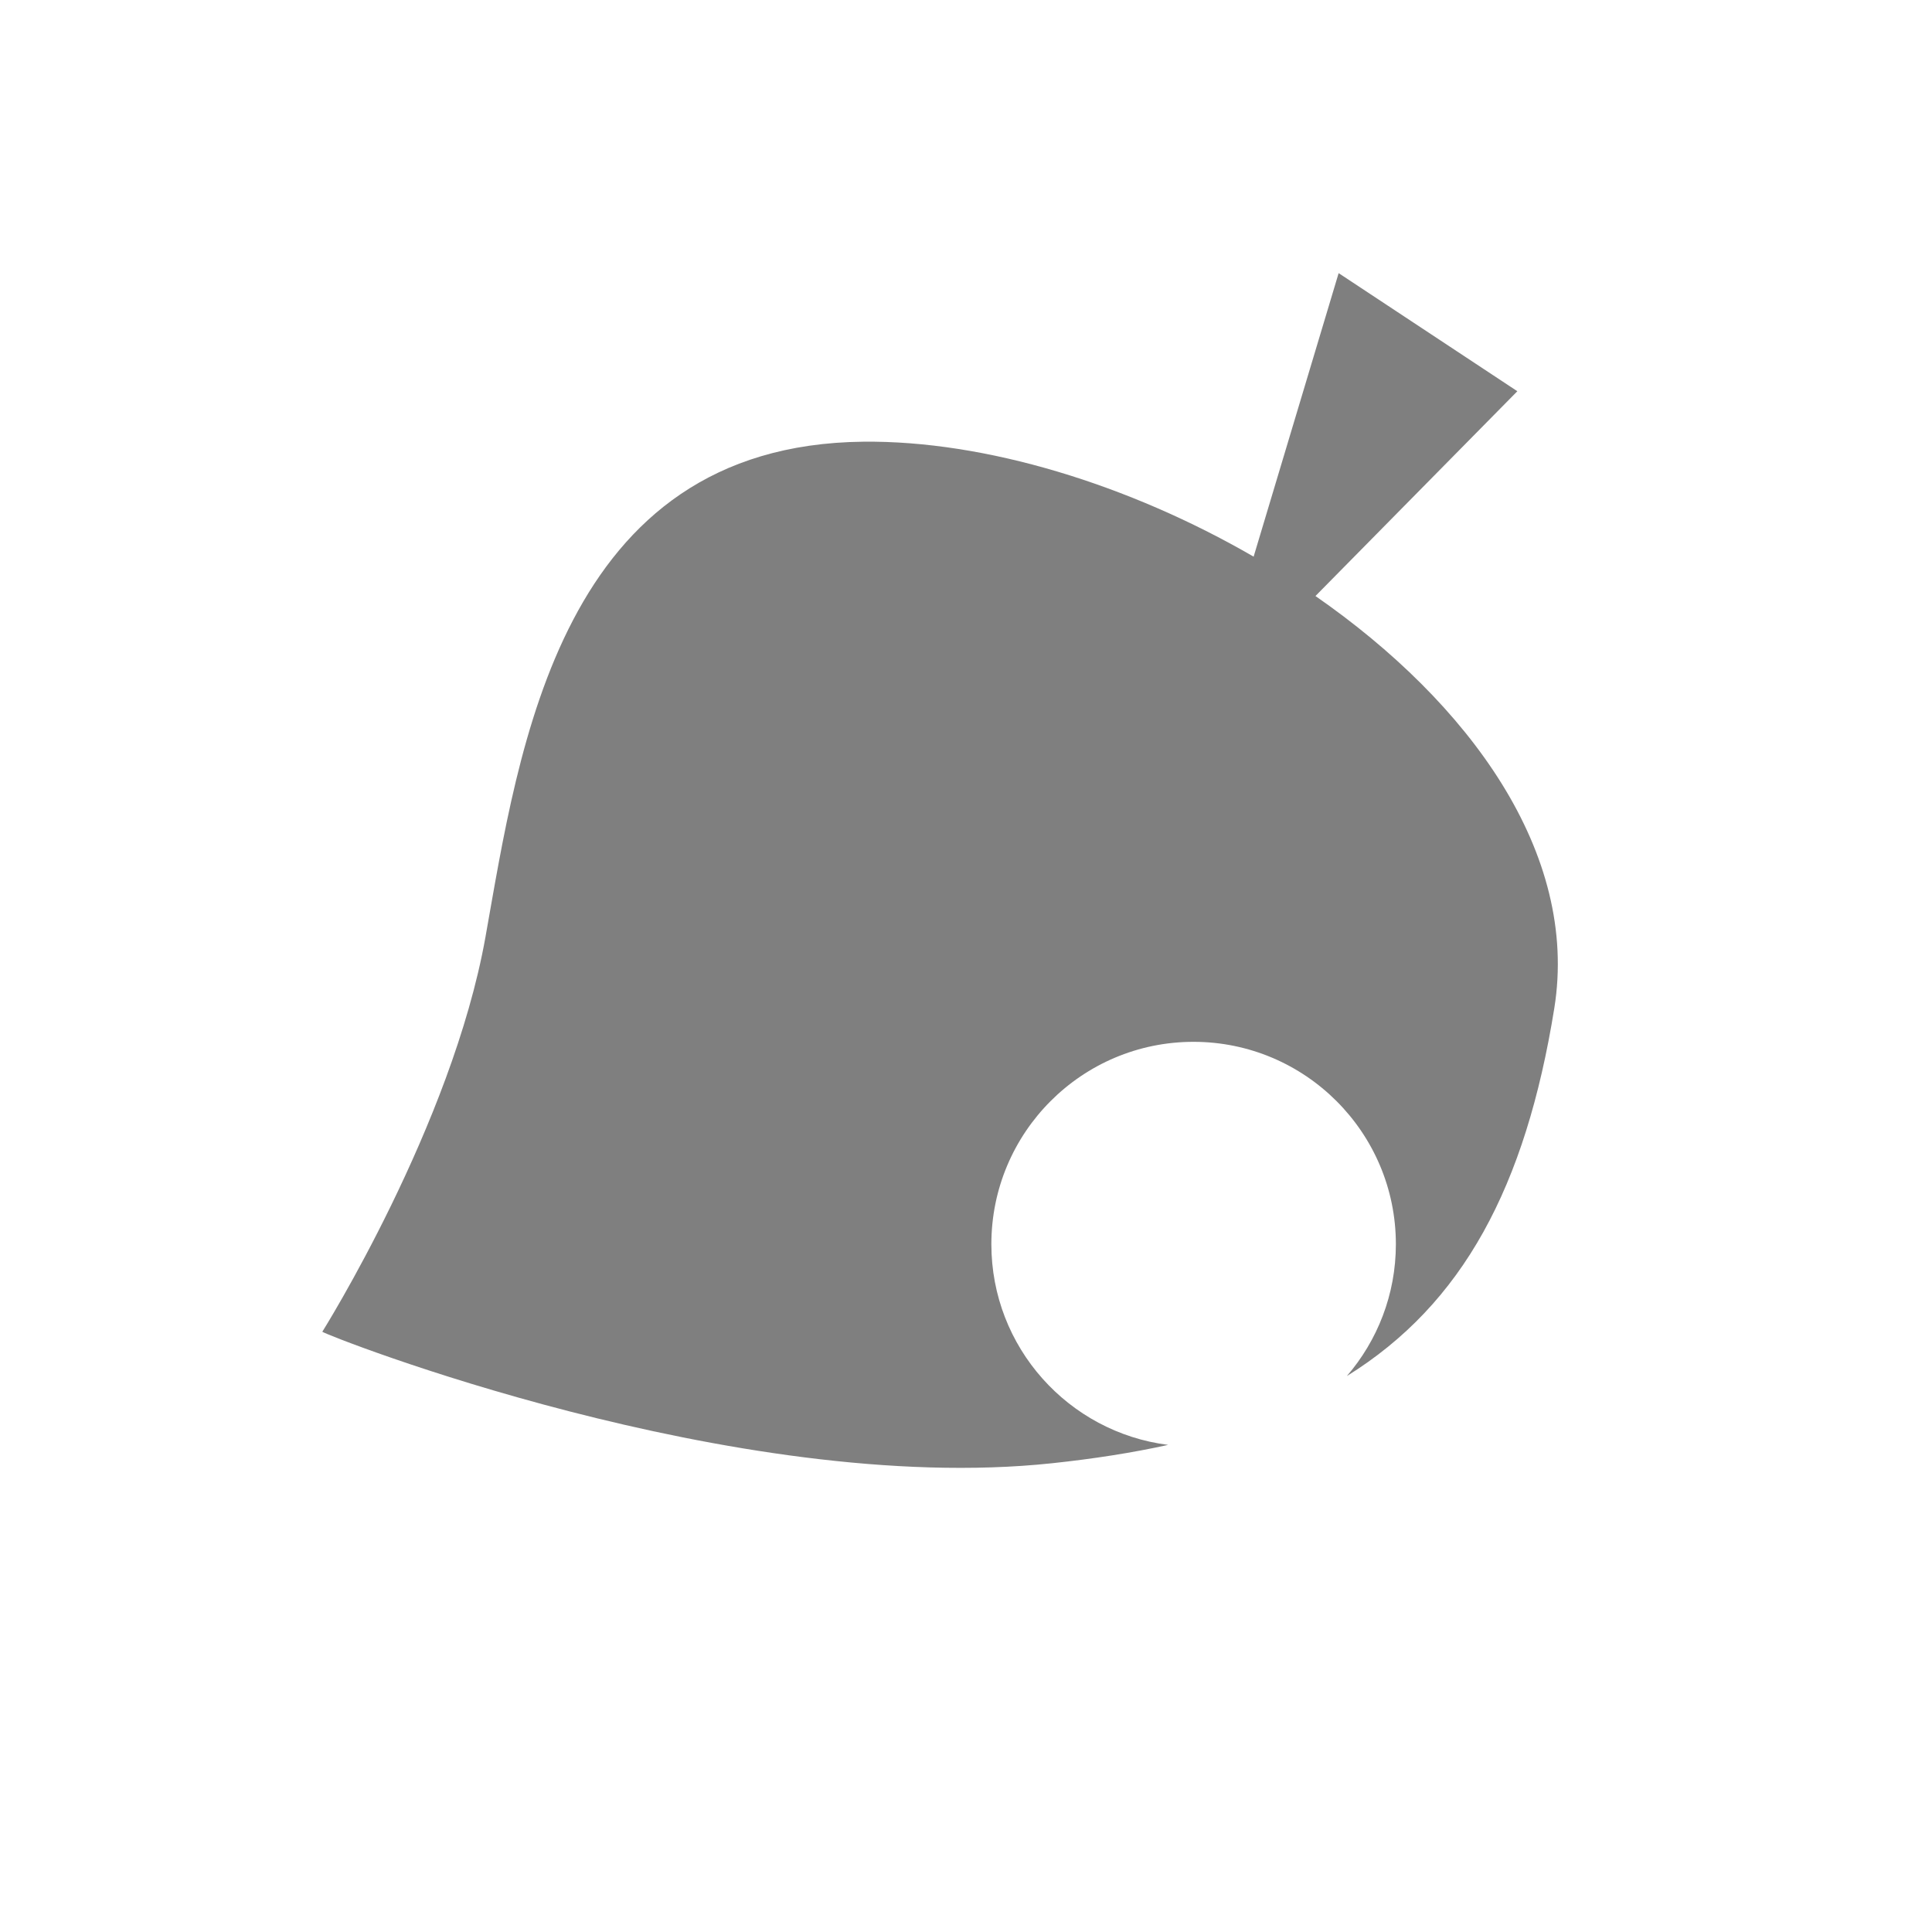 <?xml version="1.0" encoding="UTF-8" standalone="no"?>
<!-- Created with Inkscape (http://www.inkscape.org/) -->
<svg
   xmlns:dc="http://purl.org/dc/elements/1.1/"
   xmlns:cc="http://creativecommons.org/ns#"
   xmlns:rdf="http://www.w3.org/1999/02/22-rdf-syntax-ns#"
   xmlns:svg="http://www.w3.org/2000/svg"
   xmlns="http://www.w3.org/2000/svg"
   xmlns:sodipodi="http://sodipodi.sourceforge.net/DTD/sodipodi-0.dtd"
   xmlns:inkscape="http://www.inkscape.org/namespaces/inkscape"
   width="250"
   height="250"
   id="svg2520"
   sodipodi:version="0.32"
   inkscape:version="0.46"
   version="1.0"
   sodipodi:docname="Sentifauna Universe.svg"
   inkscape:output_extension="org.inkscape.output.svg.inkscape">
  <defs
     id="defs2522">
    <inkscape:perspective
       sodipodi:type="inkscape:persp3d"
       inkscape:vp_x="0 : 526.18109 : 1"
       inkscape:vp_y="0 : 1000 : 0"
       inkscape:vp_z="744.09448 : 526.18109 : 1"
       inkscape:persp3d-origin="372.04724 : 350.78739 : 1"
       id="perspective2528" />
  </defs>
  <sodipodi:namedview
     id="base"
     pagecolor="#ffffff"
     bordercolor="#666666"
     borderopacity="1.0"
     gridtolerance="10000"
     guidetolerance="10"
     objecttolerance="10"
     inkscape:pageopacity="0.0"
     inkscape:pageshadow="2"
     inkscape:zoom="1"
     inkscape:cx="125"
     inkscape:cy="125"
     inkscape:document-units="px"
     inkscape:current-layer="layer1"
     showgrid="false"
     inkscape:window-width="1280"
     inkscape:window-height="780"
     inkscape:window-x="-8"
     inkscape:window-y="-8" />
  <g
     inkscape:label="Layer 1"
     inkscape:groupmode="layer"
     id="layer1"
     transform="translate(119.286,-401.648)">
    <path
       style="fill:#000000;fill-opacity:1;fill-rule:evenodd;stroke:none;stroke-width:1px;stroke-linecap:butt;stroke-linejoin:miter;stroke-opacity:1;opacity:0.5"
       d="M 53.933,436.992 L 42.933,473.679 C 26.789,464.335 8.212,458.628 -7.598,458.804 C -46.865,459.24 -52.11,498.496 -56.473,522.929 C -60.823,547.29 -77.579,573.975 -77.579,573.975 C -77.143,574.411 -24.173,595.355 16.839,590.992 C 22.248,590.416 27.24,589.637 31.871,588.617 C 18.976,586.992 8.996,575.98 8.996,562.648 C 8.996,548.198 20.702,536.46 35.152,536.46 C 49.602,536.46 61.339,548.198 61.339,562.648 C 61.339,569.168 58.943,575.126 54.996,579.71 C 70.007,570.389 78.12,555.229 81.839,532.117 C 85.068,512.05 70.846,492.592 50.933,478.773 L 77.058,452.273 L 53.933,436.992 z"
       id="path4162"
       sodipodi:nodetypes="ccsssscssscsccc" />
  </g>
</svg>
